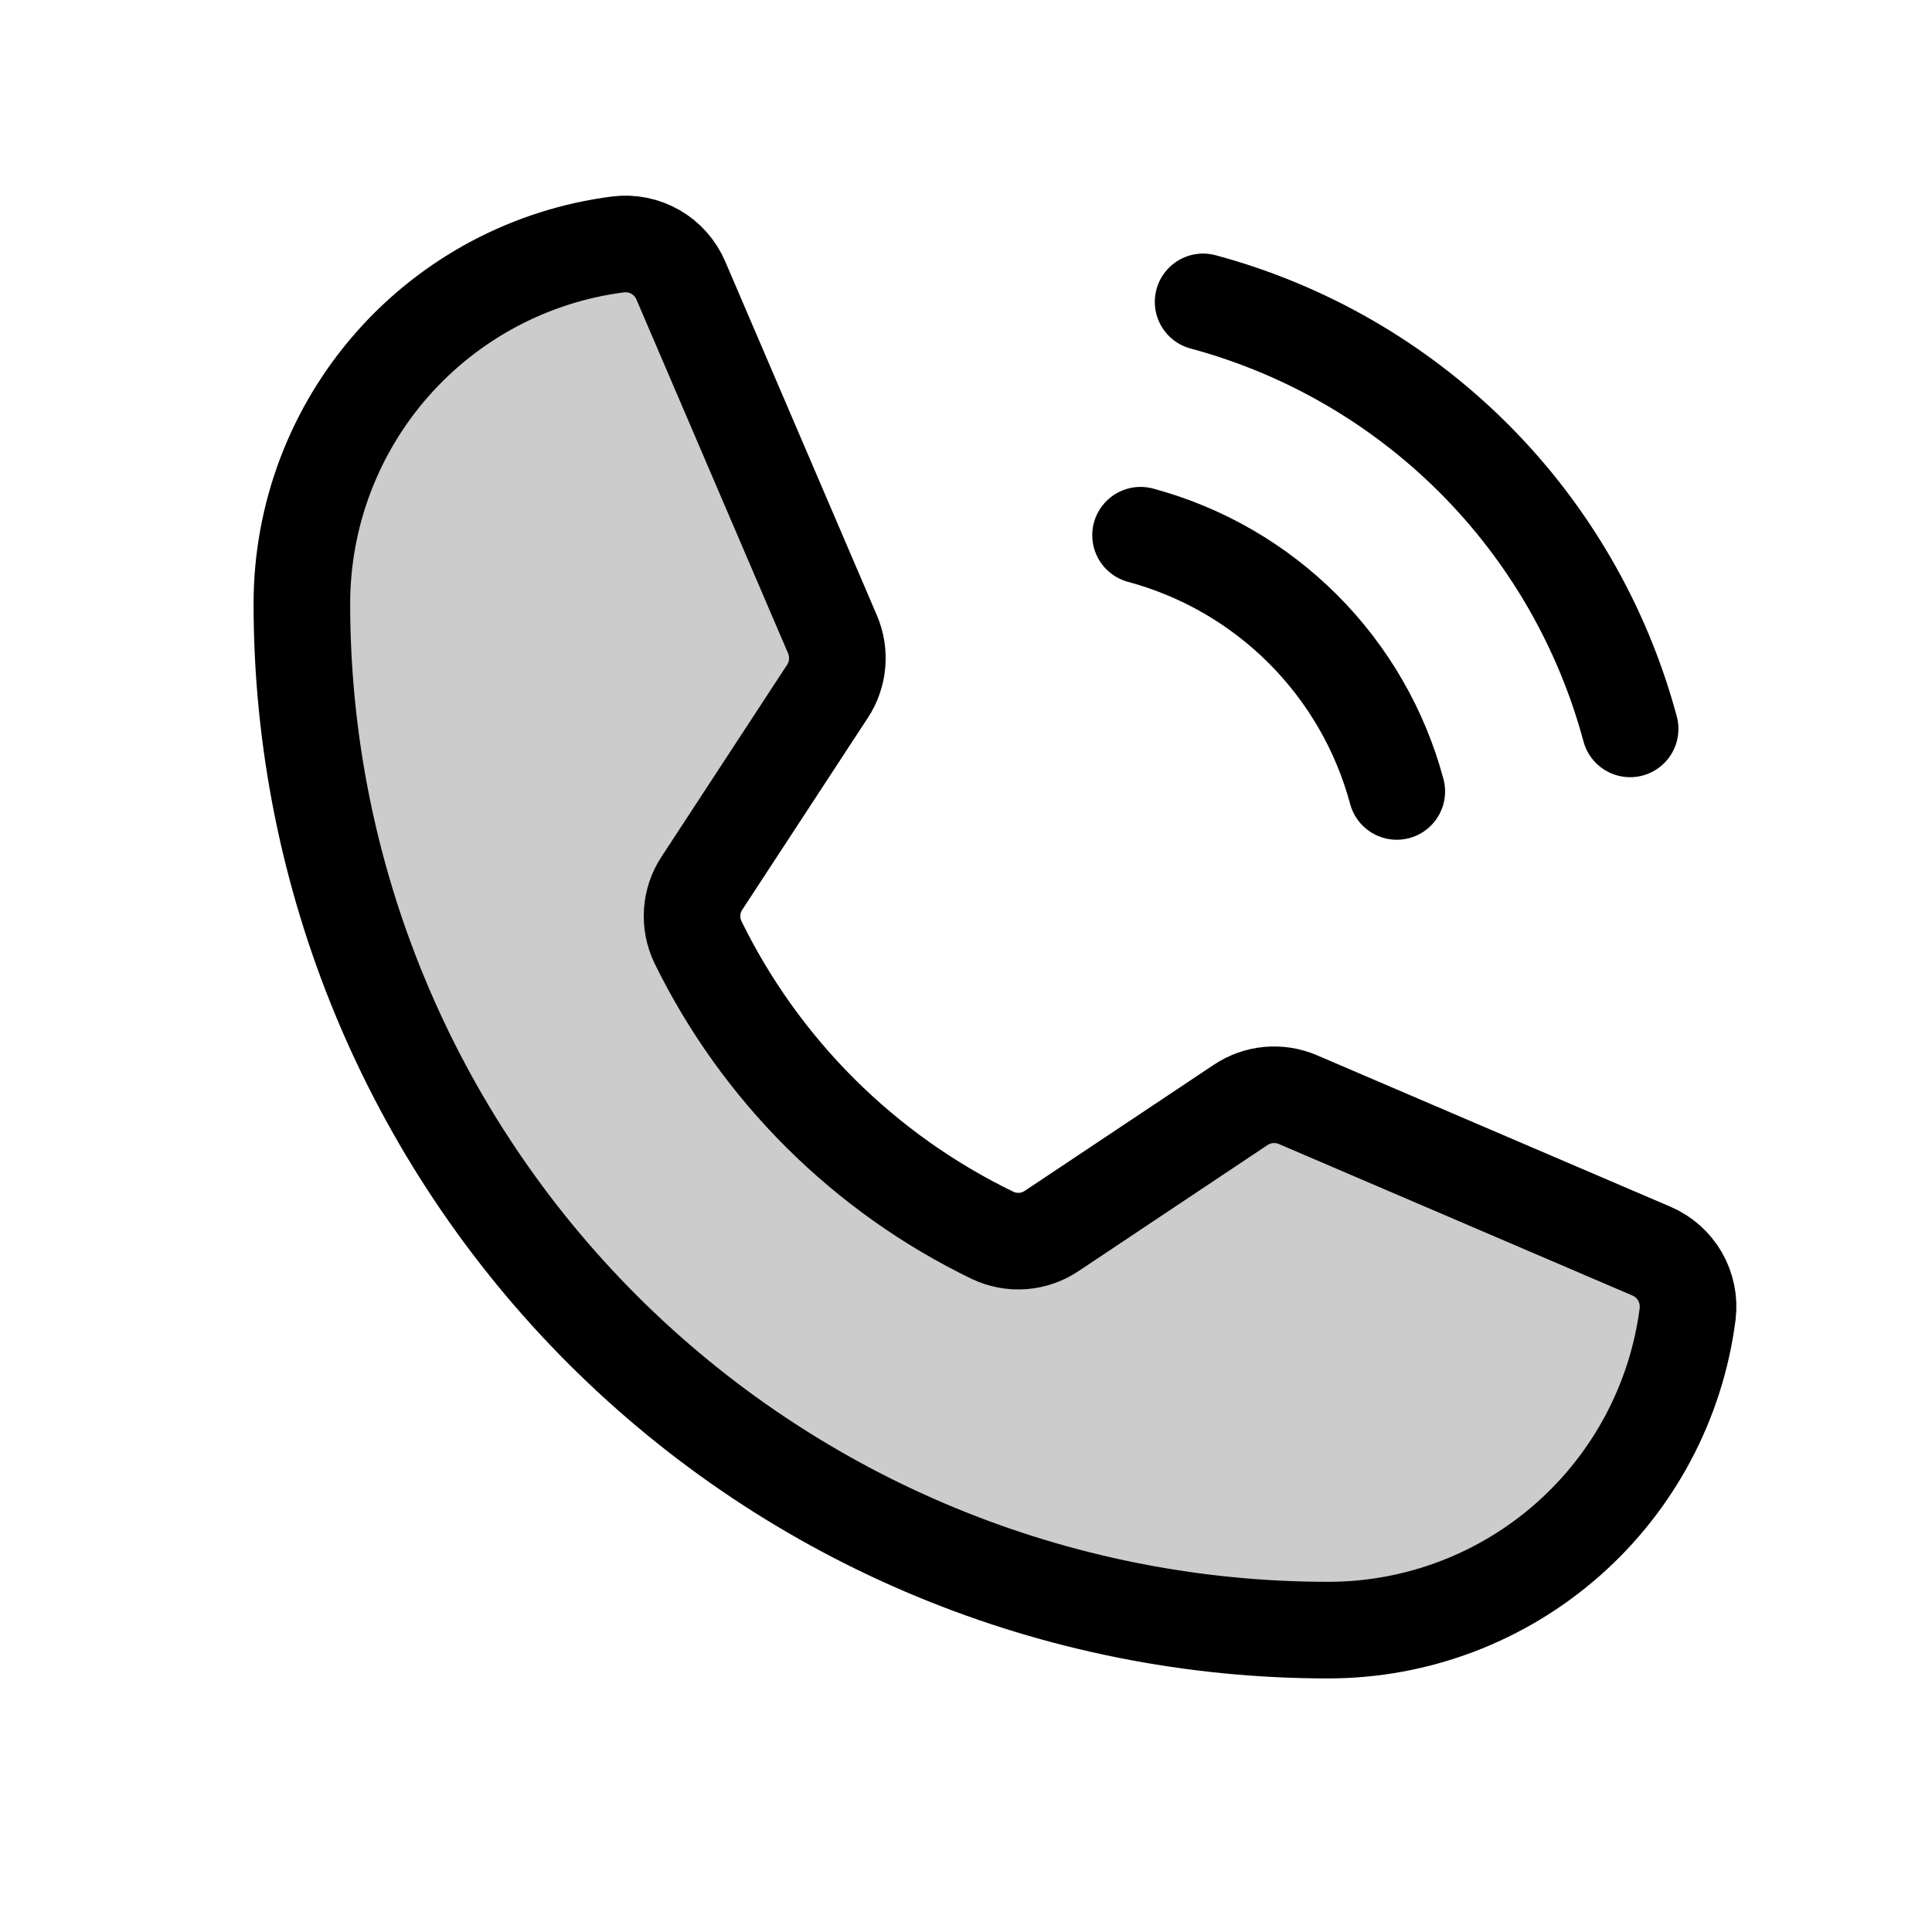 <svg xmlns="http://www.w3.org/2000/svg" width="40" height="40" viewBox="0 0 40 40" fill="none">
<path opacity="0.2" d="M14.449 19.503C15.746 22.154 17.895 24.293 20.552 25.577C20.746 25.669 20.961 25.709 21.175 25.693C21.39 25.677 21.596 25.605 21.775 25.485L25.687 22.876C25.86 22.761 26.059 22.69 26.266 22.671C26.473 22.652 26.681 22.685 26.872 22.767L34.191 25.903C34.439 26.009 34.647 26.193 34.782 26.426C34.917 26.66 34.973 26.932 34.941 27.2C34.709 29.01 33.826 30.673 32.456 31.879C31.087 33.085 29.325 33.75 27.5 33.75C21.864 33.75 16.459 31.511 12.474 27.526C8.489 23.541 6.25 18.136 6.25 12.5C6.25 10.675 6.915 8.913 8.121 7.544C9.327 6.174 10.991 5.291 12.8 5.06C13.069 5.027 13.34 5.083 13.574 5.218C13.808 5.353 13.991 5.561 14.097 5.81L17.236 13.134C17.317 13.324 17.35 13.53 17.332 13.736C17.314 13.941 17.246 14.139 17.133 14.311L14.534 18.283C14.415 18.462 14.345 18.668 14.331 18.882C14.316 19.096 14.357 19.309 14.449 19.503Z" fill="black"/>
<path d="M14.449 19.503C15.746 22.154 17.895 24.293 20.552 25.577C20.746 25.669 20.961 25.709 21.175 25.693C21.39 25.677 21.596 25.605 21.775 25.485L25.687 22.876C25.86 22.761 26.059 22.69 26.266 22.671C26.473 22.652 26.681 22.685 26.872 22.767L34.191 25.903C34.439 26.009 34.647 26.193 34.782 26.426C34.917 26.66 34.973 26.932 34.941 27.2C34.709 29.01 33.826 30.673 32.456 31.879C31.087 33.085 29.325 33.75 27.5 33.75C21.864 33.75 16.459 31.511 12.474 27.526C8.489 23.541 6.25 18.136 6.25 12.5C6.25 10.675 6.915 8.913 8.121 7.544C9.327 6.174 10.991 5.291 12.8 5.06C13.069 5.027 13.34 5.083 13.574 5.218C13.808 5.353 13.991 5.561 14.097 5.81L17.236 13.134C17.317 13.324 17.35 13.53 17.332 13.736C17.314 13.941 17.246 14.139 17.133 14.311L14.534 18.283C14.415 18.462 14.345 18.668 14.331 18.882C14.316 19.096 14.357 19.309 14.449 19.503V19.503Z" stroke="black" stroke-width="2" stroke-linecap="round" stroke-linejoin="round"/>
<path d="M24.909 6.25C27.028 6.82 28.96 7.937 30.512 9.488C32.064 11.04 33.18 12.972 33.75 15.091" stroke="black" stroke-width="2" stroke-linecap="round" stroke-linejoin="round"/>
<path d="M23.614 11.081C24.886 11.423 26.045 12.093 26.976 13.024C27.907 13.955 28.577 15.114 28.919 16.386" stroke="black" stroke-width="2" stroke-linecap="round" stroke-linejoin="round"/>
</svg>
